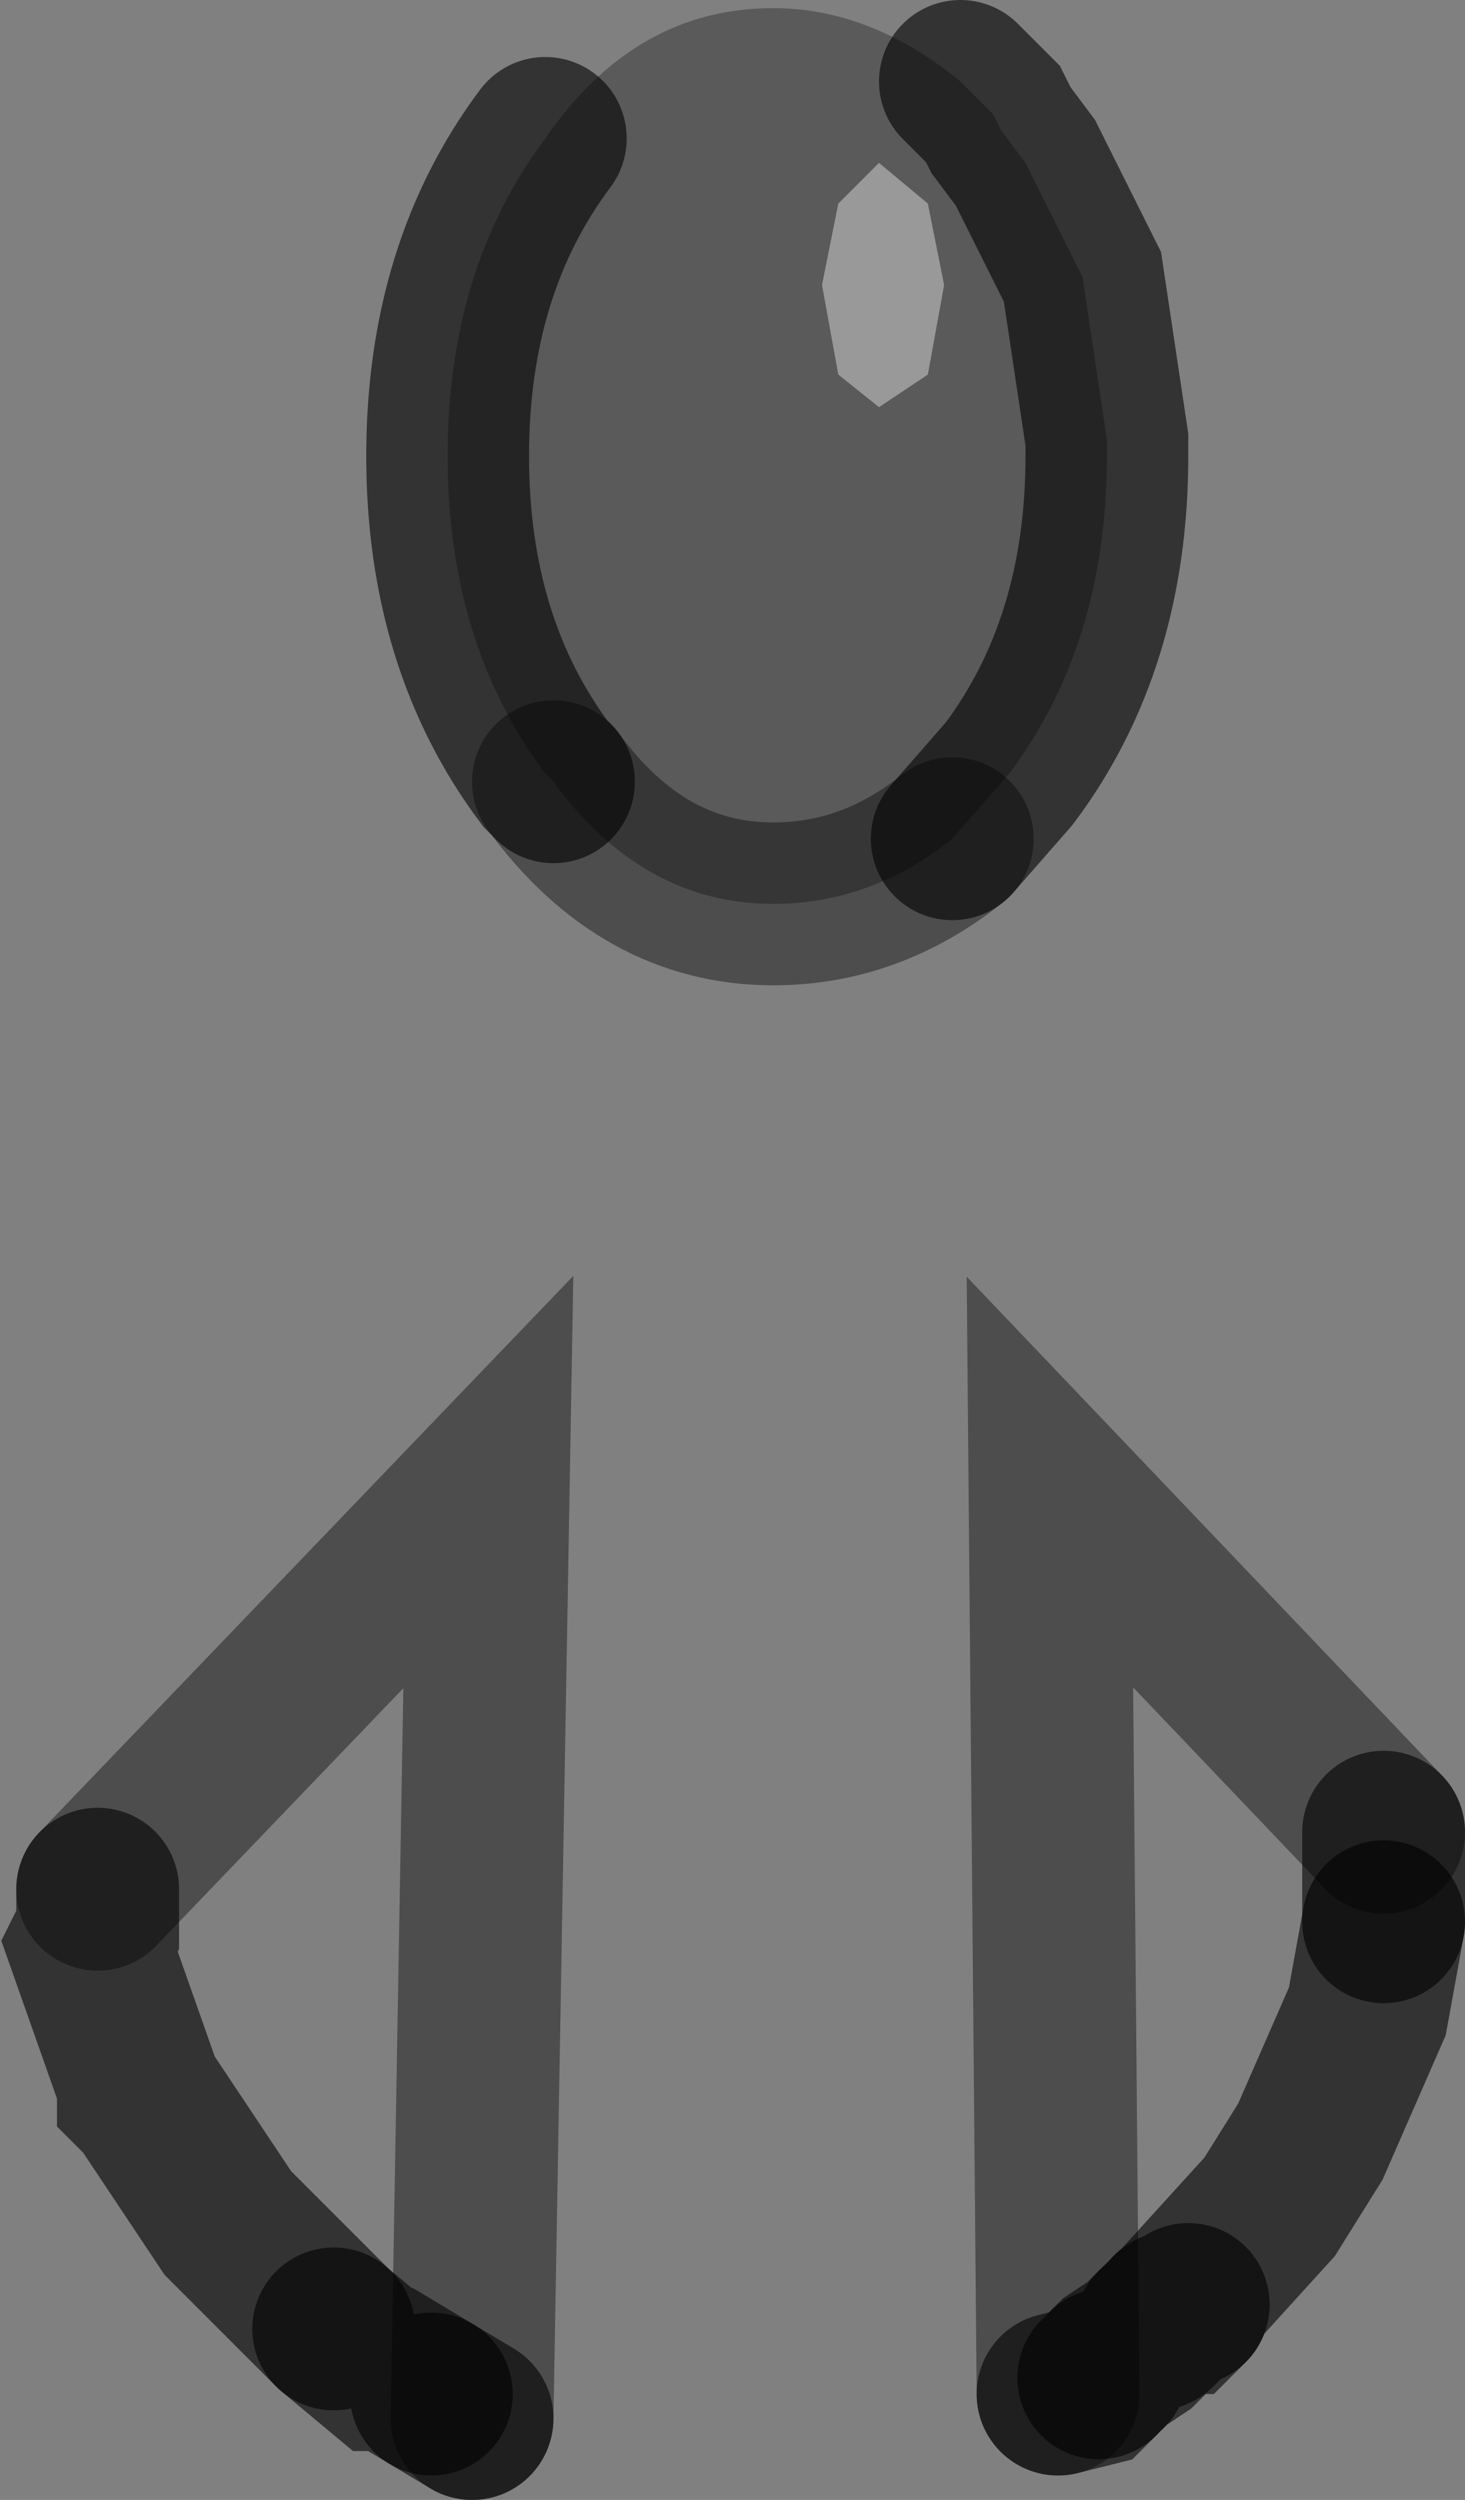 <?xml version="1.0" encoding="UTF-8" standalone="no"?>
<svg xmlns:xlink="http://www.w3.org/1999/xlink" height="15.35px" width="9.0px" xmlns="http://www.w3.org/2000/svg">
  <rect width="100%" height="100%" fill="#808080" stroke="none"/>
  <g transform="matrix(1.0, 0.0, 0.0, 1.0, 0.55, 0.05)">
    <path d="M5.15 2.25 L5.25 1.7 5.15 1.2 4.85 0.95 4.6 1.2 4.5 1.7 4.6 2.25 4.85 2.45 5.15 2.25 M5.35 0.45 L5.55 0.65 5.6 0.75 5.75 0.95 6.1 1.65 6.25 2.65 6.25 2.75 Q6.25 3.9 5.65 4.7 L5.3 5.1 Q4.8 5.5 4.2 5.5 3.4 5.5 2.85 4.75 L2.8 4.7 Q2.2 3.9 2.2 2.75 2.2 1.6 2.8 0.8 3.35 0.0 4.2 0.0 4.8 0.0 5.35 0.45" fill="#000000" fill-opacity="0.298" fill-rule="evenodd" stroke="none"/>
    <path d="M5.15 2.25 L4.85 2.45 4.6 2.25 4.5 1.7 4.6 1.2 4.85 0.95 5.15 1.2 5.25 1.7 5.15 2.25" fill="#ffffff" fill-opacity="0.2" fill-rule="evenodd" stroke="none"/>
    <path d="M0.05 11.55 L2.45 9.05 2.35 14.8 2.1 14.65 1.85 14.5 1.8 14.5 1.5 14.25 0.95 13.7 0.85 13.6 0.35 12.85 0.3 12.8 0.3 12.75 0.0 11.9 0.05 11.8 0.05 11.55 M5.95 14.65 L5.9 9.05 7.95 11.2 7.95 11.75 7.85 12.3 7.5 13.1 7.25 13.5 6.75 14.05 6.75 14.1 6.7 14.15 6.65 14.15 6.55 14.25 6.45 14.35 6.3 14.45 6.25 14.5 6.2 14.55 6.15 14.6 5.95 14.65" fill="#ffffff" fill-opacity="0.0" fill-rule="evenodd" stroke="none"/>
    <path d="M5.35 0.45 L5.55 0.65 5.6 0.75 5.75 0.95 6.1 1.65 6.25 2.65 6.25 2.75 Q6.25 3.9 5.65 4.7 L5.3 5.1 M2.85 4.75 L2.8 4.7 Q2.2 3.9 2.2 2.75 2.2 1.6 2.8 0.8 M1.5 14.25 L1.8 14.5 1.85 14.5 2.1 14.65 M6.2 14.55 L6.25 14.5 M6.55 14.25 L6.65 14.15 M6.75 14.1 L6.75 14.05 7.25 13.5 7.5 13.1 7.85 12.3 7.95 11.75" fill="none" stroke="#000000" stroke-linecap="round" stroke-linejoin="miter-clip" stroke-miterlimit="4.0" stroke-opacity="0.6" stroke-width="1.0"/>
    <path d="M5.3 5.1 Q4.8 5.5 4.2 5.5 3.4 5.5 2.85 4.75" fill="none" stroke="#000000" stroke-linecap="round" stroke-linejoin="miter-clip" stroke-miterlimit="4.0" stroke-opacity="0.4" stroke-width="1.0"/>
    <path d="M0.05 11.55 L0.05 11.8 0.0 11.9 0.3 12.75 0.3 12.8 0.35 12.85 0.85 13.6 0.95 13.7 1.5 14.25 M2.1 14.65 L2.35 14.8 M5.95 14.65 L6.15 14.6 6.2 14.55 M6.25 14.5 L6.3 14.45 6.45 14.35 6.55 14.25 M6.65 14.15 L6.7 14.15 6.75 14.1 M7.95 11.75 L7.95 11.2" fill="none" stroke="#000000" stroke-linecap="round" stroke-linejoin="miter-clip" stroke-miterlimit="10.0" stroke-opacity="0.6" stroke-width="1.0"/>
    <path d="M2.35 14.8 L2.45 9.05 0.05 11.55 M7.95 11.2 L5.9 9.05 5.95 14.65" fill="none" stroke="#000000" stroke-linecap="round" stroke-linejoin="miter-clip" stroke-miterlimit="10.0" stroke-opacity="0.4" stroke-width="1.0"/>
  </g>
</svg>
